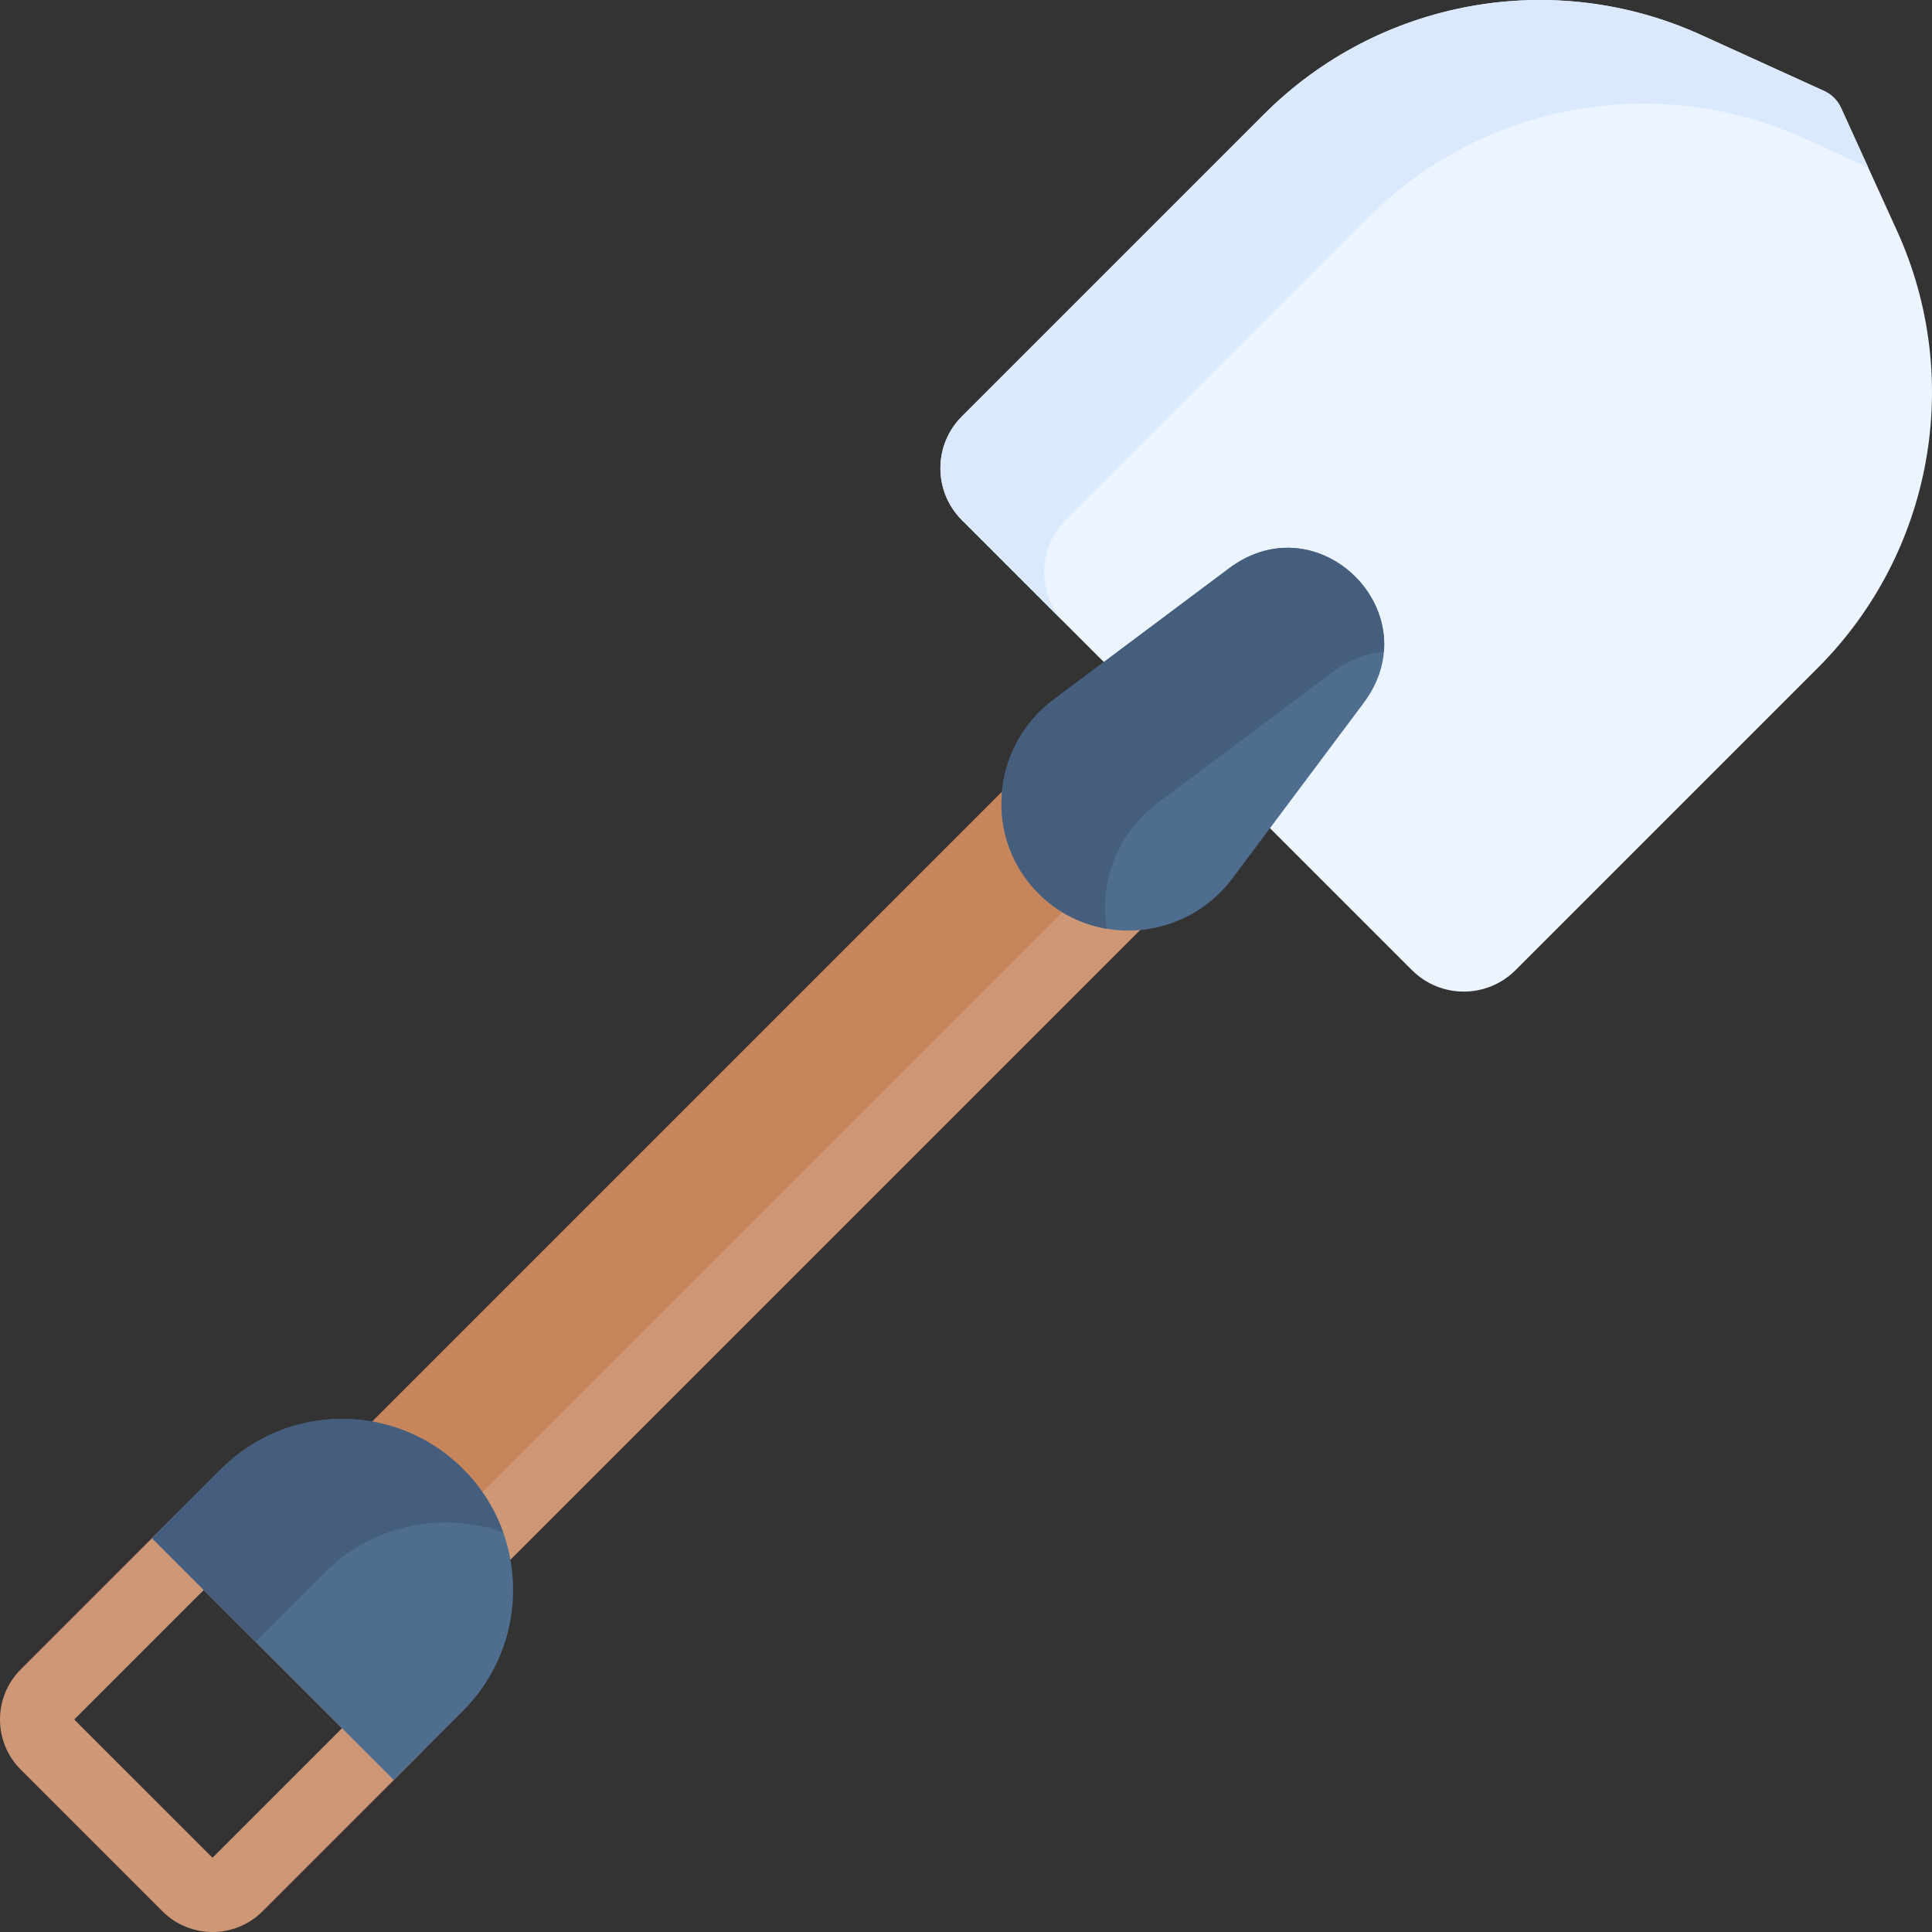 <svg id="Layer_1" enable-background="new 0 0 512 512" height="512" viewBox="0 0 512 512" width="512" xmlns="http://www.w3.org/2000/svg"><rect x="0" y="0" width="512" height="512" fill="#333333" stroke="none"/><g><g><g><g><g><g><path d="m60.868 400.767 50.365 50.365c3.791 3.791 3.791 9.939 0 13.73l-41.649 41.649c-7.318 7.318-19.227 7.318-26.545 0l-37.55-37.55c-7.318-7.318-7.318-19.227 0-26.545l41.649-41.649c3.791-3.792 9.938-3.792 13.73 0zm29.77 57.231-36.635-36.635-34.326 34.326 36.635 36.635z" fill="#ce9775"/></g><path d="m450.883 9.292 32.524 14.808c1.99.906 3.586 2.502 4.492 4.492l14.808 32.524c17.859 39.225 9.498 85.415-20.977 115.89l-80.09 80.09c-7.583 7.583-19.878 7.583-27.461 0l-119.276-119.276c-7.583-7.583-7.583-19.878 0-27.461l80.09-80.09c30.476-30.475 76.665-38.836 115.89-20.977z" fill="#ebf4ff"/><path d="m254.903 137.82 27.461 27.461c-7.583-7.583-7.583-19.878 0-27.461l80.09-80.09c30.476-30.476 76.665-38.836 115.89-20.977l16.741 7.623-7.186-15.783c-.906-1.99-2.502-3.586-4.492-4.492l-32.524-14.809c-39.225-17.859-85.414-9.498-115.89 20.977l-80.09 80.09c-7.583 7.584-7.583 19.878 0 27.461z" fill="#dae9fd"/><path d="m288.355 187.031-210.66 210.66 36.614 36.614 211.245-211.245z" fill="#ce9775"/><path d="m101.636 421.632 210.66-210.659 12.875 12.47.383-.383-37.199-36.029-210.66 210.66z" fill="#c6855b"/><path d="m361.398 186.275-34.772 46.472c-12.512 16.721-36.813 18.628-51.407 4.035-14.594-14.594-12.687-38.896 4.035-51.407l46.472-34.772c23.813-17.82 53.491 11.858 35.672 35.672z" fill="#4f6d8f"/><path d="m275.218 236.782c5.145 5.145 11.498 8.23 18.114 9.347-2.052-12.151 2.555-25.193 13.382-33.294l46.472-34.772c4.434-3.318 9.07-4.984 13.566-5.353 1.614-19.652-21.646-36.609-41.027-22.107l-46.472 34.772c-16.722 12.511-18.629 36.813-4.035 51.407z" fill="#455e7e"/><path d="m122.707 389.293c-17.7-17.7-46.396-17.7-64.096 0l-18.339 18.339 64.096 64.096 18.339-18.339c17.699-17.7 17.699-46.396 0-64.096z" fill="#4f6d8f"/><path d="m67.733 435.092 18.339-18.339c12.785-12.785 31.307-16.33 47.279-10.644-2.185-6.139-5.73-11.902-10.644-16.816-17.699-17.699-46.396-17.7-64.096 0l-18.339 18.339z" fill="#455e7e"/></g></g></g></g></g></svg>